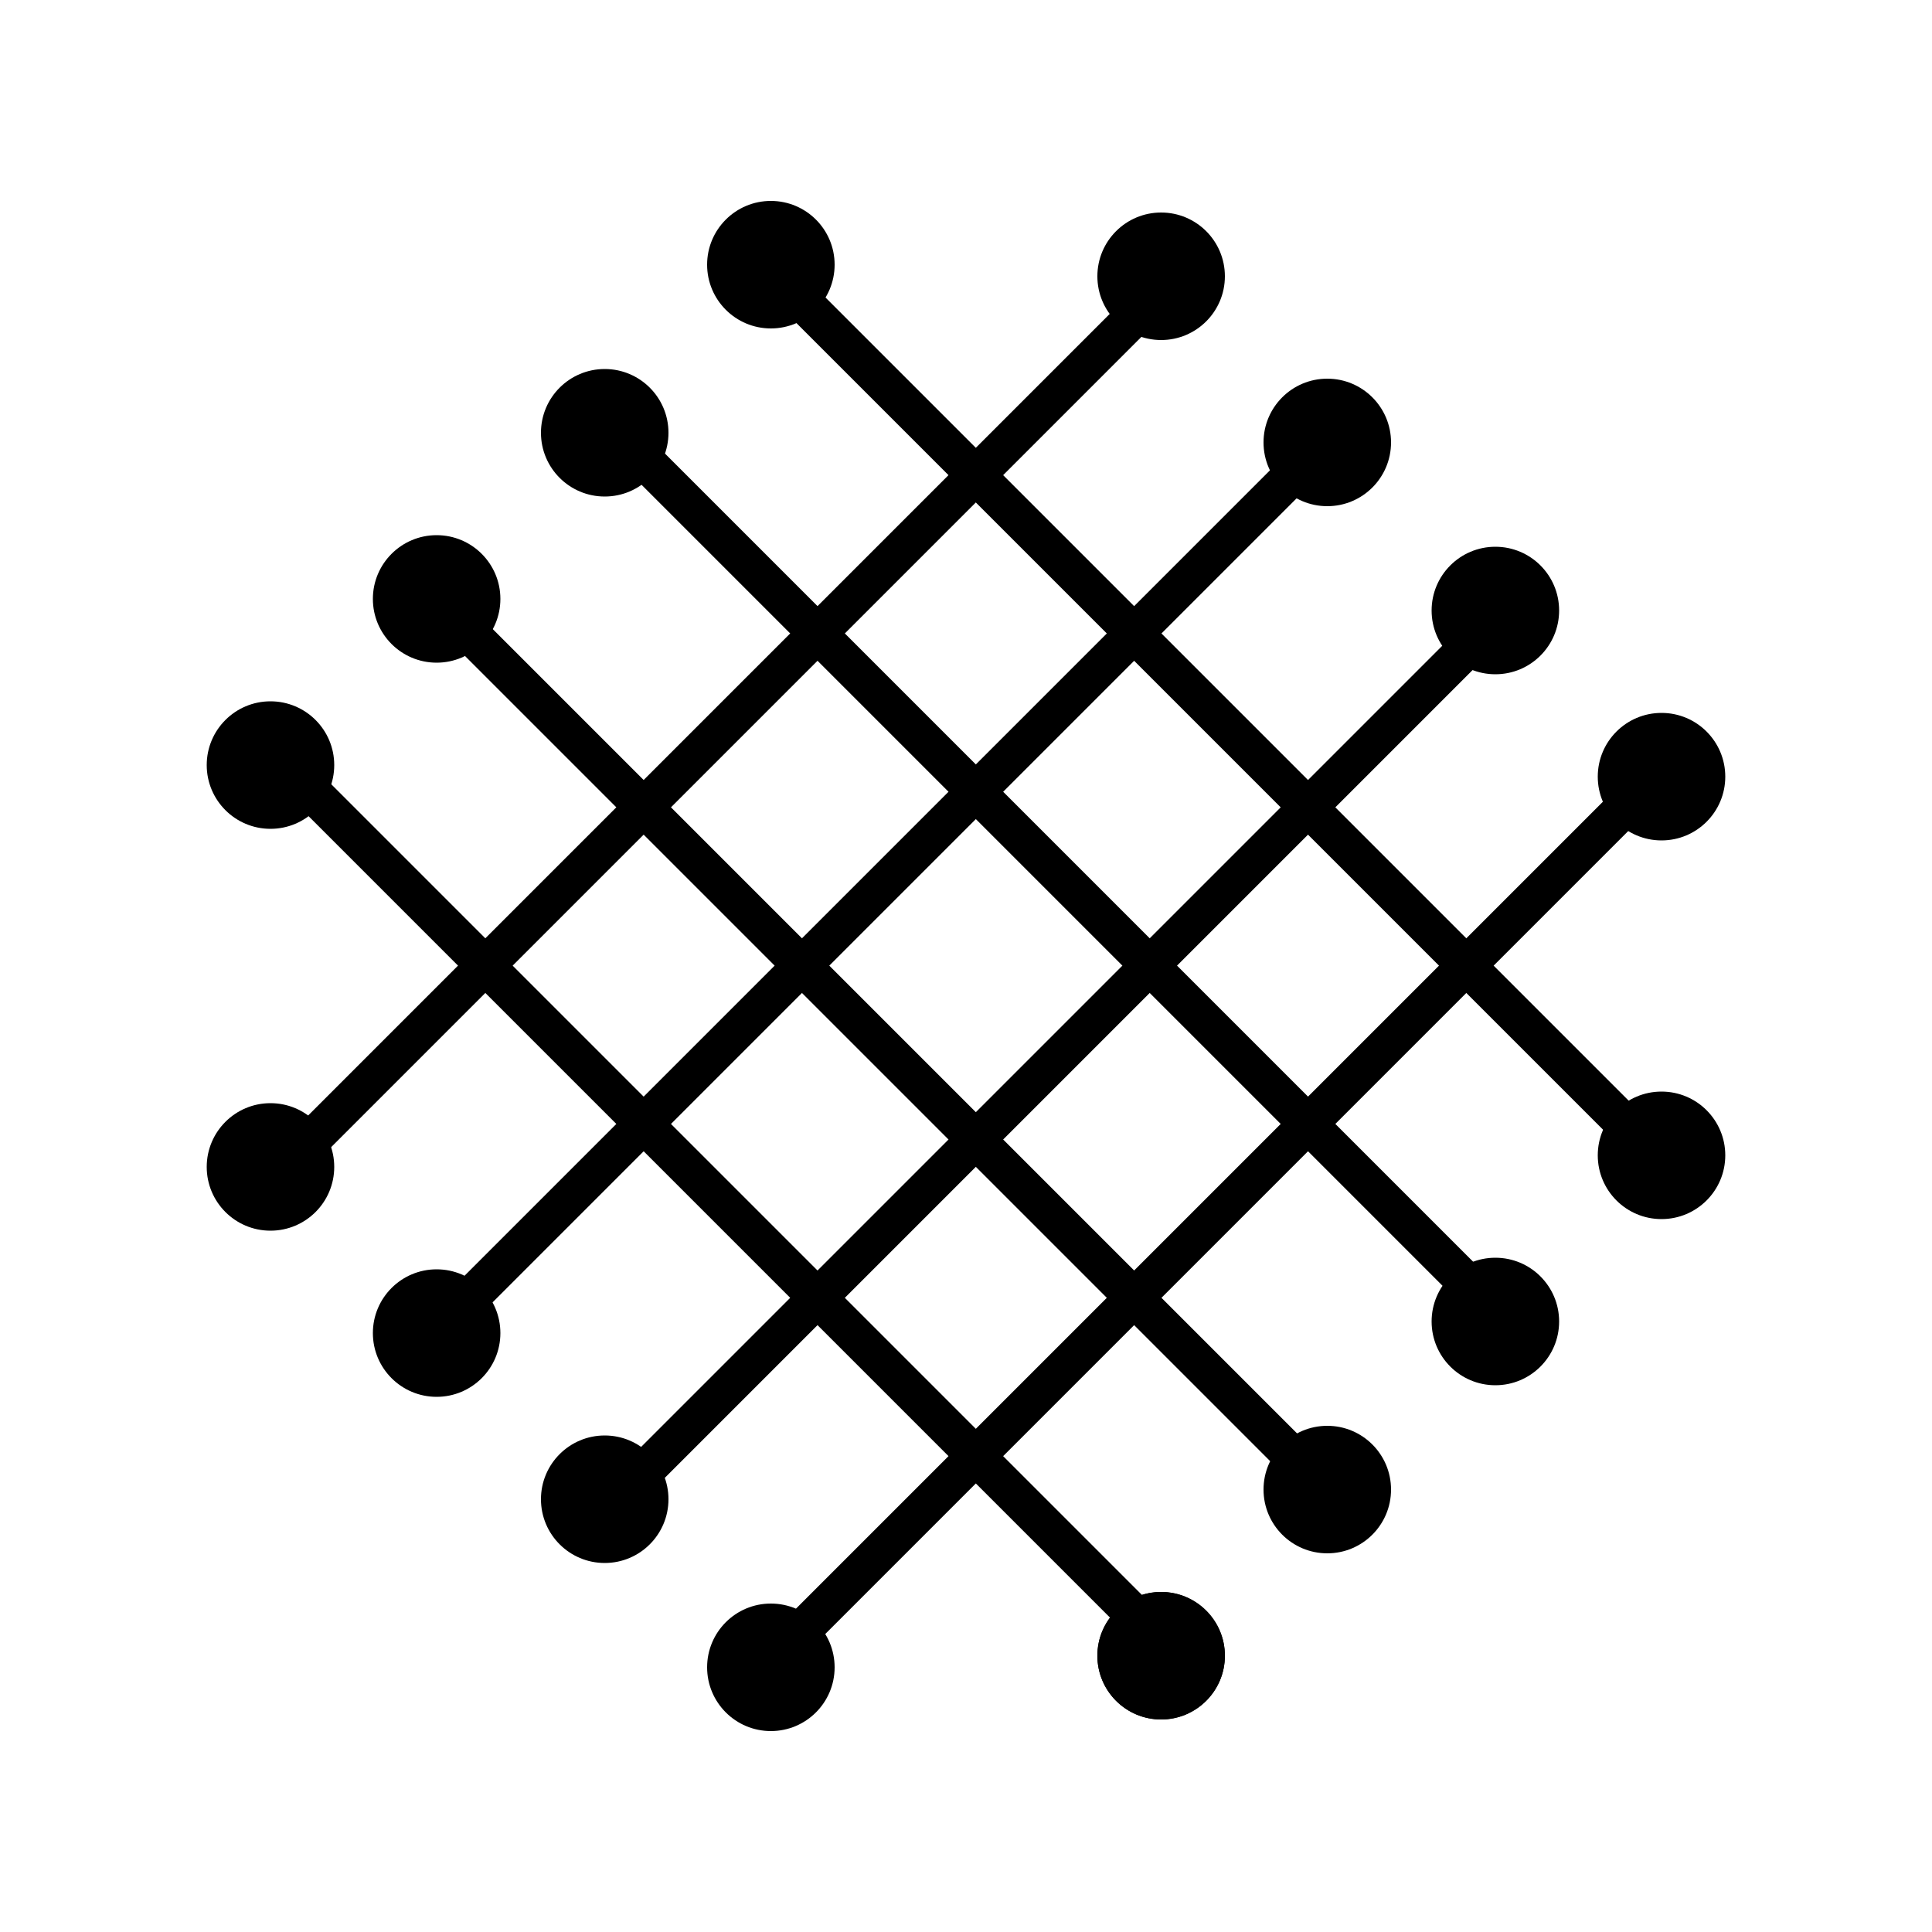 <?xml version="1.0" encoding="utf-8"?>
<!-- Generator: Adobe Illustrator 16.0.0, SVG Export Plug-In . SVG Version: 6.00 Build 0)  -->
<!DOCTYPE svg PUBLIC "-//W3C//DTD SVG 1.1//EN" "http://www.w3.org/Graphics/SVG/1.1/DTD/svg11.dtd">
<svg version="1.1" id="Layer_1" xmlns="http://www.w3.org/2000/svg" xmlns:xlink="http://www.w3.org/1999/xlink" x="0px" y="0px"
	 width="100px" height="100px" viewBox="0 0 100 100" style="enable-background:new 0 0 100 100;" xml:space="preserve">
<rect x="5" y="61.3" transform="matrix(0.707 0.707 -0.707 0.707 54.999 -8.233)" width="64.8" height="2"/>
<rect x="13.2" y="53.1" transform="matrix(0.707 0.707 -0.707 0.707 51.611 -16.415)" width="64.8" height="2"/>
<rect x="22.2" y="44.1" transform="matrix(0.707 0.707 -0.707 0.707 47.882 -25.417)" width="64.8" height="2"/>
<rect x="30.4" y="35.9" transform="matrix(0.707 0.707 -0.707 0.707 44.493 -33.599)" width="64.8" height="2"/>
<rect x="36.4" y="5.3" transform="matrix(0.707 0.707 -0.707 0.707 37.641 -15.423)" width="2" height="64.8"/>
<rect x="44.6" y="13.5" transform="matrix(0.707 0.707 -0.707 0.707 45.824 -18.812)" width="2" height="64.8"/>
<rect x="53.6" y="22.5" transform="matrix(0.707 0.707 -0.707 0.707 54.826 -22.541)" width="2" height="64.8"/>
<rect x="61.8" y="30.7" transform="matrix(0.707 0.707 -0.707 0.707 63.008 -25.93)" width="2" height="64.8"/>
<circle cx="14" cy="39.6" r="3.3"/>
<circle cx="22.6" cy="31" r="3.3"/>
<circle cx="31.3" cy="22.4" r="3.3"/>
<circle cx="39.9" cy="13.7" r="3.3"/>
<circle cx="60.1" cy="14.3" r="3.3"/>
<circle cx="68.7" cy="22.9" r="3.3"/>
<circle cx="77.4" cy="31.6" r="3.3"/>
<circle cx="86" cy="40.2" r="3.3"/>
<circle cx="86" cy="59.8" r="3.3"/>
<circle cx="77.4" cy="68.4" r="3.3"/>
<circle cx="68.7" cy="77.1" r="3.3"/>
<circle cx="60.1" cy="85.7" r="3.3"/>
<circle cx="60.1" cy="85.7" r="3.3"/>
<circle cx="14" cy="60.4" r="3.3"/>
<circle cx="22.6" cy="69" r="3.3"/>
<circle cx="31.3" cy="77.6" r="3.3"/>
<circle cx="39.9" cy="86.3" r="3.3"/>
</svg>

